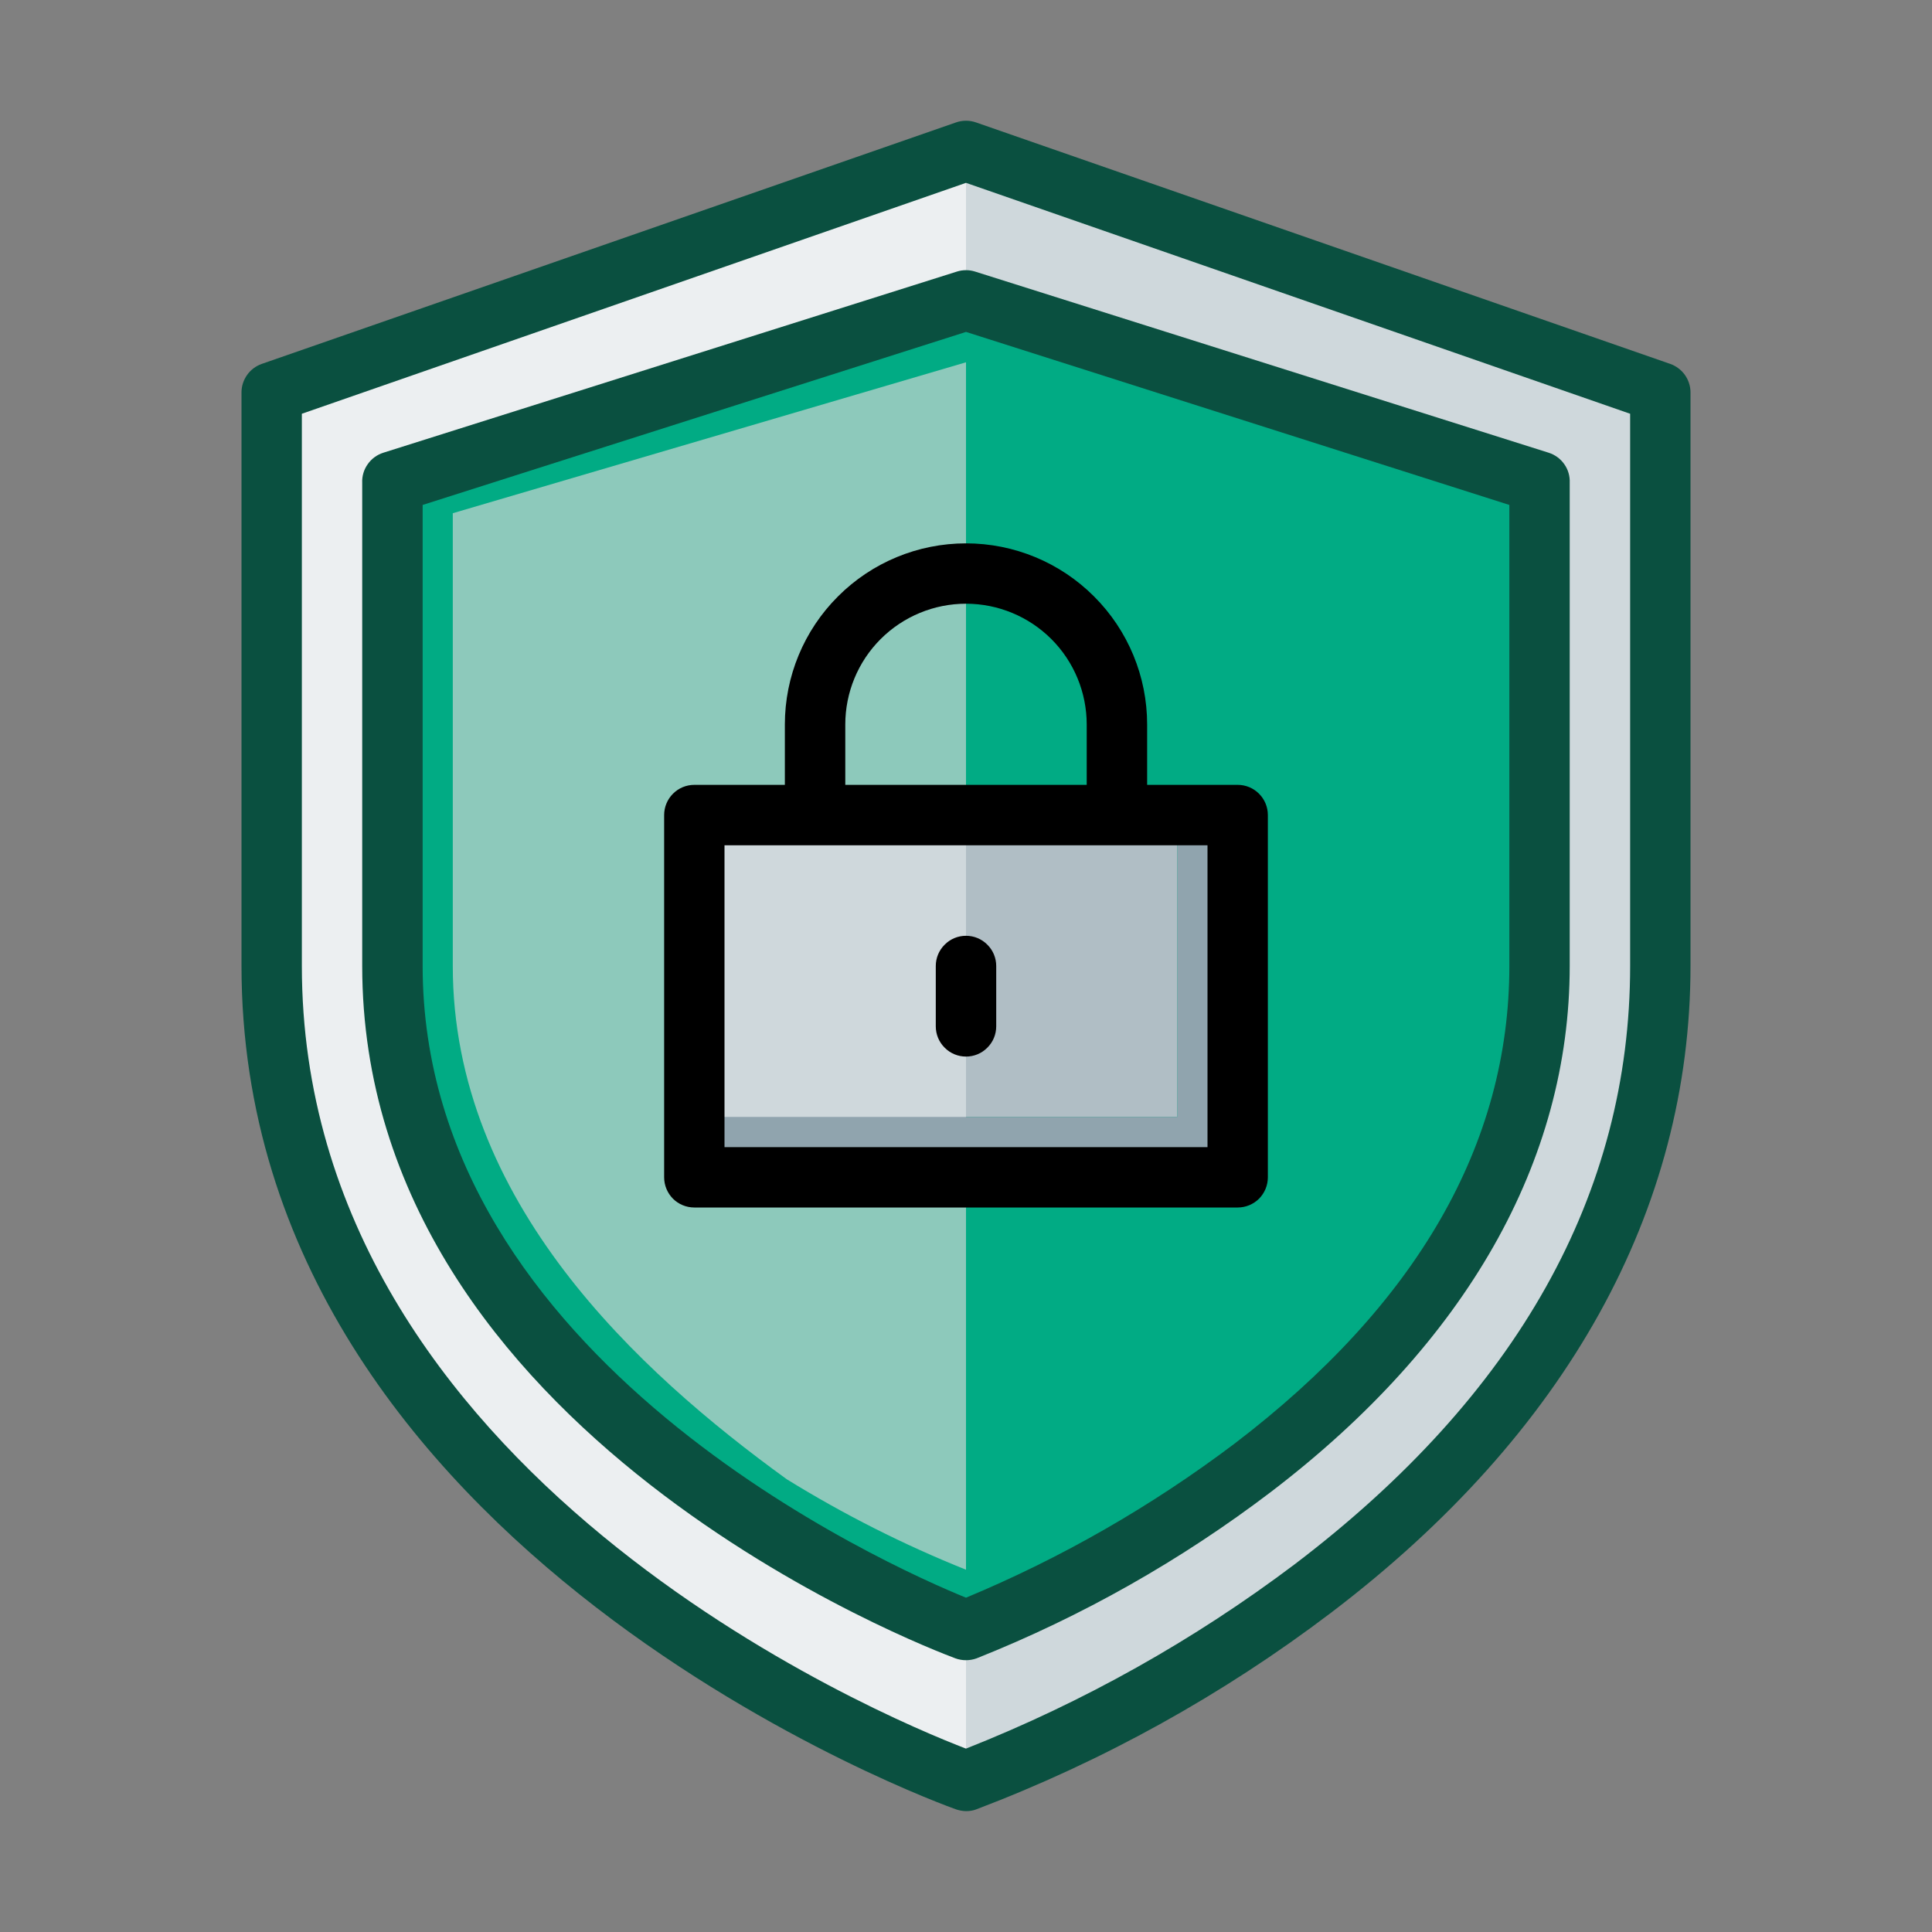 <svg width="25" height="25" viewBox="0 0 25 25" fill="none" xmlns="http://www.w3.org/2000/svg">
<rect x="0" y="0" width="25" height="25" fill="#808080" stroke="none"/>
<path d="M21.484 5.078V12.5C21.484 16.211 19.238 18.848 16.992 20.555C15.62 21.594 14.108 22.433 12.5 23.047C12.5 23.047 3.516 19.922 3.516 12.5V5.078L12.5 1.953L21.484 5.078Z" fill="#ECEFF1"/>
<path d="M21.484 5.078V12.5C21.484 16.211 19.238 18.848 16.992 20.555C15.62 21.594 14.108 22.433 12.5 23.047V1.953L21.484 5.078Z" fill="#CFD8DC"/>
<path d="M12.5 23.436C12.456 23.435 12.412 23.427 12.371 23.413C12.277 23.381 3.125 20.112 3.125 12.498V5.077C3.125 4.996 3.151 4.917 3.198 4.851C3.244 4.786 3.31 4.736 3.387 4.709L12.371 1.584C12.455 1.555 12.545 1.555 12.629 1.584L21.613 4.709C21.689 4.736 21.756 4.786 21.802 4.851C21.849 4.917 21.875 4.996 21.875 5.077V12.498C21.875 15.662 20.27 18.553 17.227 20.866C15.823 21.932 14.273 22.791 12.625 23.416C12.585 23.43 12.543 23.436 12.5 23.436ZM3.906 5.354V12.498C3.906 19.077 11.418 22.213 12.5 22.627C14.019 22.026 15.45 21.224 16.754 20.241C19.633 18.053 21.094 15.448 21.094 12.498V5.354L12.5 2.366L3.906 5.354Z" fill="#0A5040"/>
<path d="M19.922 6.25V12.5C19.922 15.43 18.066 17.578 16.211 18.992C15.074 19.856 13.826 20.563 12.5 21.094C11.258 20.593 10.085 19.936 9.008 19.141C7.082 17.746 5.078 15.543 5.078 12.5V6.25L12.5 3.906L18.75 5.859L19.922 6.25Z" fill="#01AB84"/>
<path d="M12.5 4.688V20.312C11.694 19.989 10.918 19.597 10.18 19.141C8.254 17.746 5.859 15.543 5.859 12.5V6.641L12.5 4.688Z" fill="#8DC9BB"/>
<path d="M12.5 21.483C12.453 21.483 12.407 21.475 12.363 21.459C12.051 21.342 4.687 18.561 4.687 12.498V6.248C4.683 6.162 4.708 6.077 4.758 6.007C4.807 5.936 4.879 5.884 4.961 5.858L12.383 3.514C12.459 3.49 12.541 3.49 12.617 3.514L20.039 5.858C20.121 5.884 20.193 5.936 20.242 6.007C20.292 6.077 20.316 6.162 20.312 6.248V12.498C20.312 15.022 18.977 17.373 16.449 19.303C15.282 20.191 13.999 20.917 12.637 21.459C12.593 21.475 12.546 21.483 12.5 21.483ZM5.469 6.534V12.498C5.469 17.596 11.512 20.272 12.5 20.674C13.737 20.159 14.903 19.489 15.973 18.682C18.336 16.881 19.531 14.803 19.531 12.498V6.534L12.5 4.295L5.469 6.534Z" fill="#0A5040"/>
<path d="M8.984 10.547H15.234V14.453H8.984V10.547Z" fill="#B0BEC5"/>
<path d="M8.984 10.547H12.5V15.234H8.984V10.547Z" fill="#CFD8DC"/>
<path d="M16.016 10.547V15.234H8.984V14.453H15.234V10.547H16.016Z" fill="#90A4AE"/>
<path d="M16.016 10.156H14.844V9.375C14.844 8.753 14.597 8.157 14.157 7.718C13.718 7.278 13.122 7.031 12.5 7.031C11.878 7.031 11.282 7.278 10.843 7.718C10.403 8.157 10.156 8.753 10.156 9.375V10.156H8.984C8.881 10.156 8.781 10.197 8.708 10.271C8.635 10.344 8.594 10.443 8.594 10.547V15.234C8.594 15.338 8.635 15.437 8.708 15.511C8.781 15.584 8.881 15.625 8.984 15.625H16.016C16.119 15.625 16.219 15.584 16.292 15.511C16.365 15.437 16.406 15.338 16.406 15.234V10.547C16.406 10.443 16.365 10.344 16.292 10.271C16.219 10.197 16.119 10.156 16.016 10.156ZM10.938 9.375C10.938 8.961 11.102 8.563 11.395 8.27C11.688 7.977 12.086 7.812 12.5 7.812C12.914 7.812 13.312 7.977 13.605 8.27C13.898 8.563 14.062 8.961 14.062 9.375V10.156H10.938V9.375ZM15.625 14.844H9.375V10.938H15.625V14.844Z" fill="black"/>
<path d="M12.5 13.672C12.396 13.672 12.297 13.631 12.224 13.557C12.15 13.484 12.109 13.385 12.109 13.281V12.5C12.109 12.396 12.15 12.297 12.224 12.224C12.297 12.15 12.396 12.109 12.5 12.109C12.604 12.109 12.703 12.15 12.776 12.224C12.85 12.297 12.891 12.396 12.891 12.5V13.281C12.891 13.385 12.85 13.484 12.776 13.557C12.703 13.631 12.604 13.672 12.5 13.672Z" fill="black"/>
</svg>
